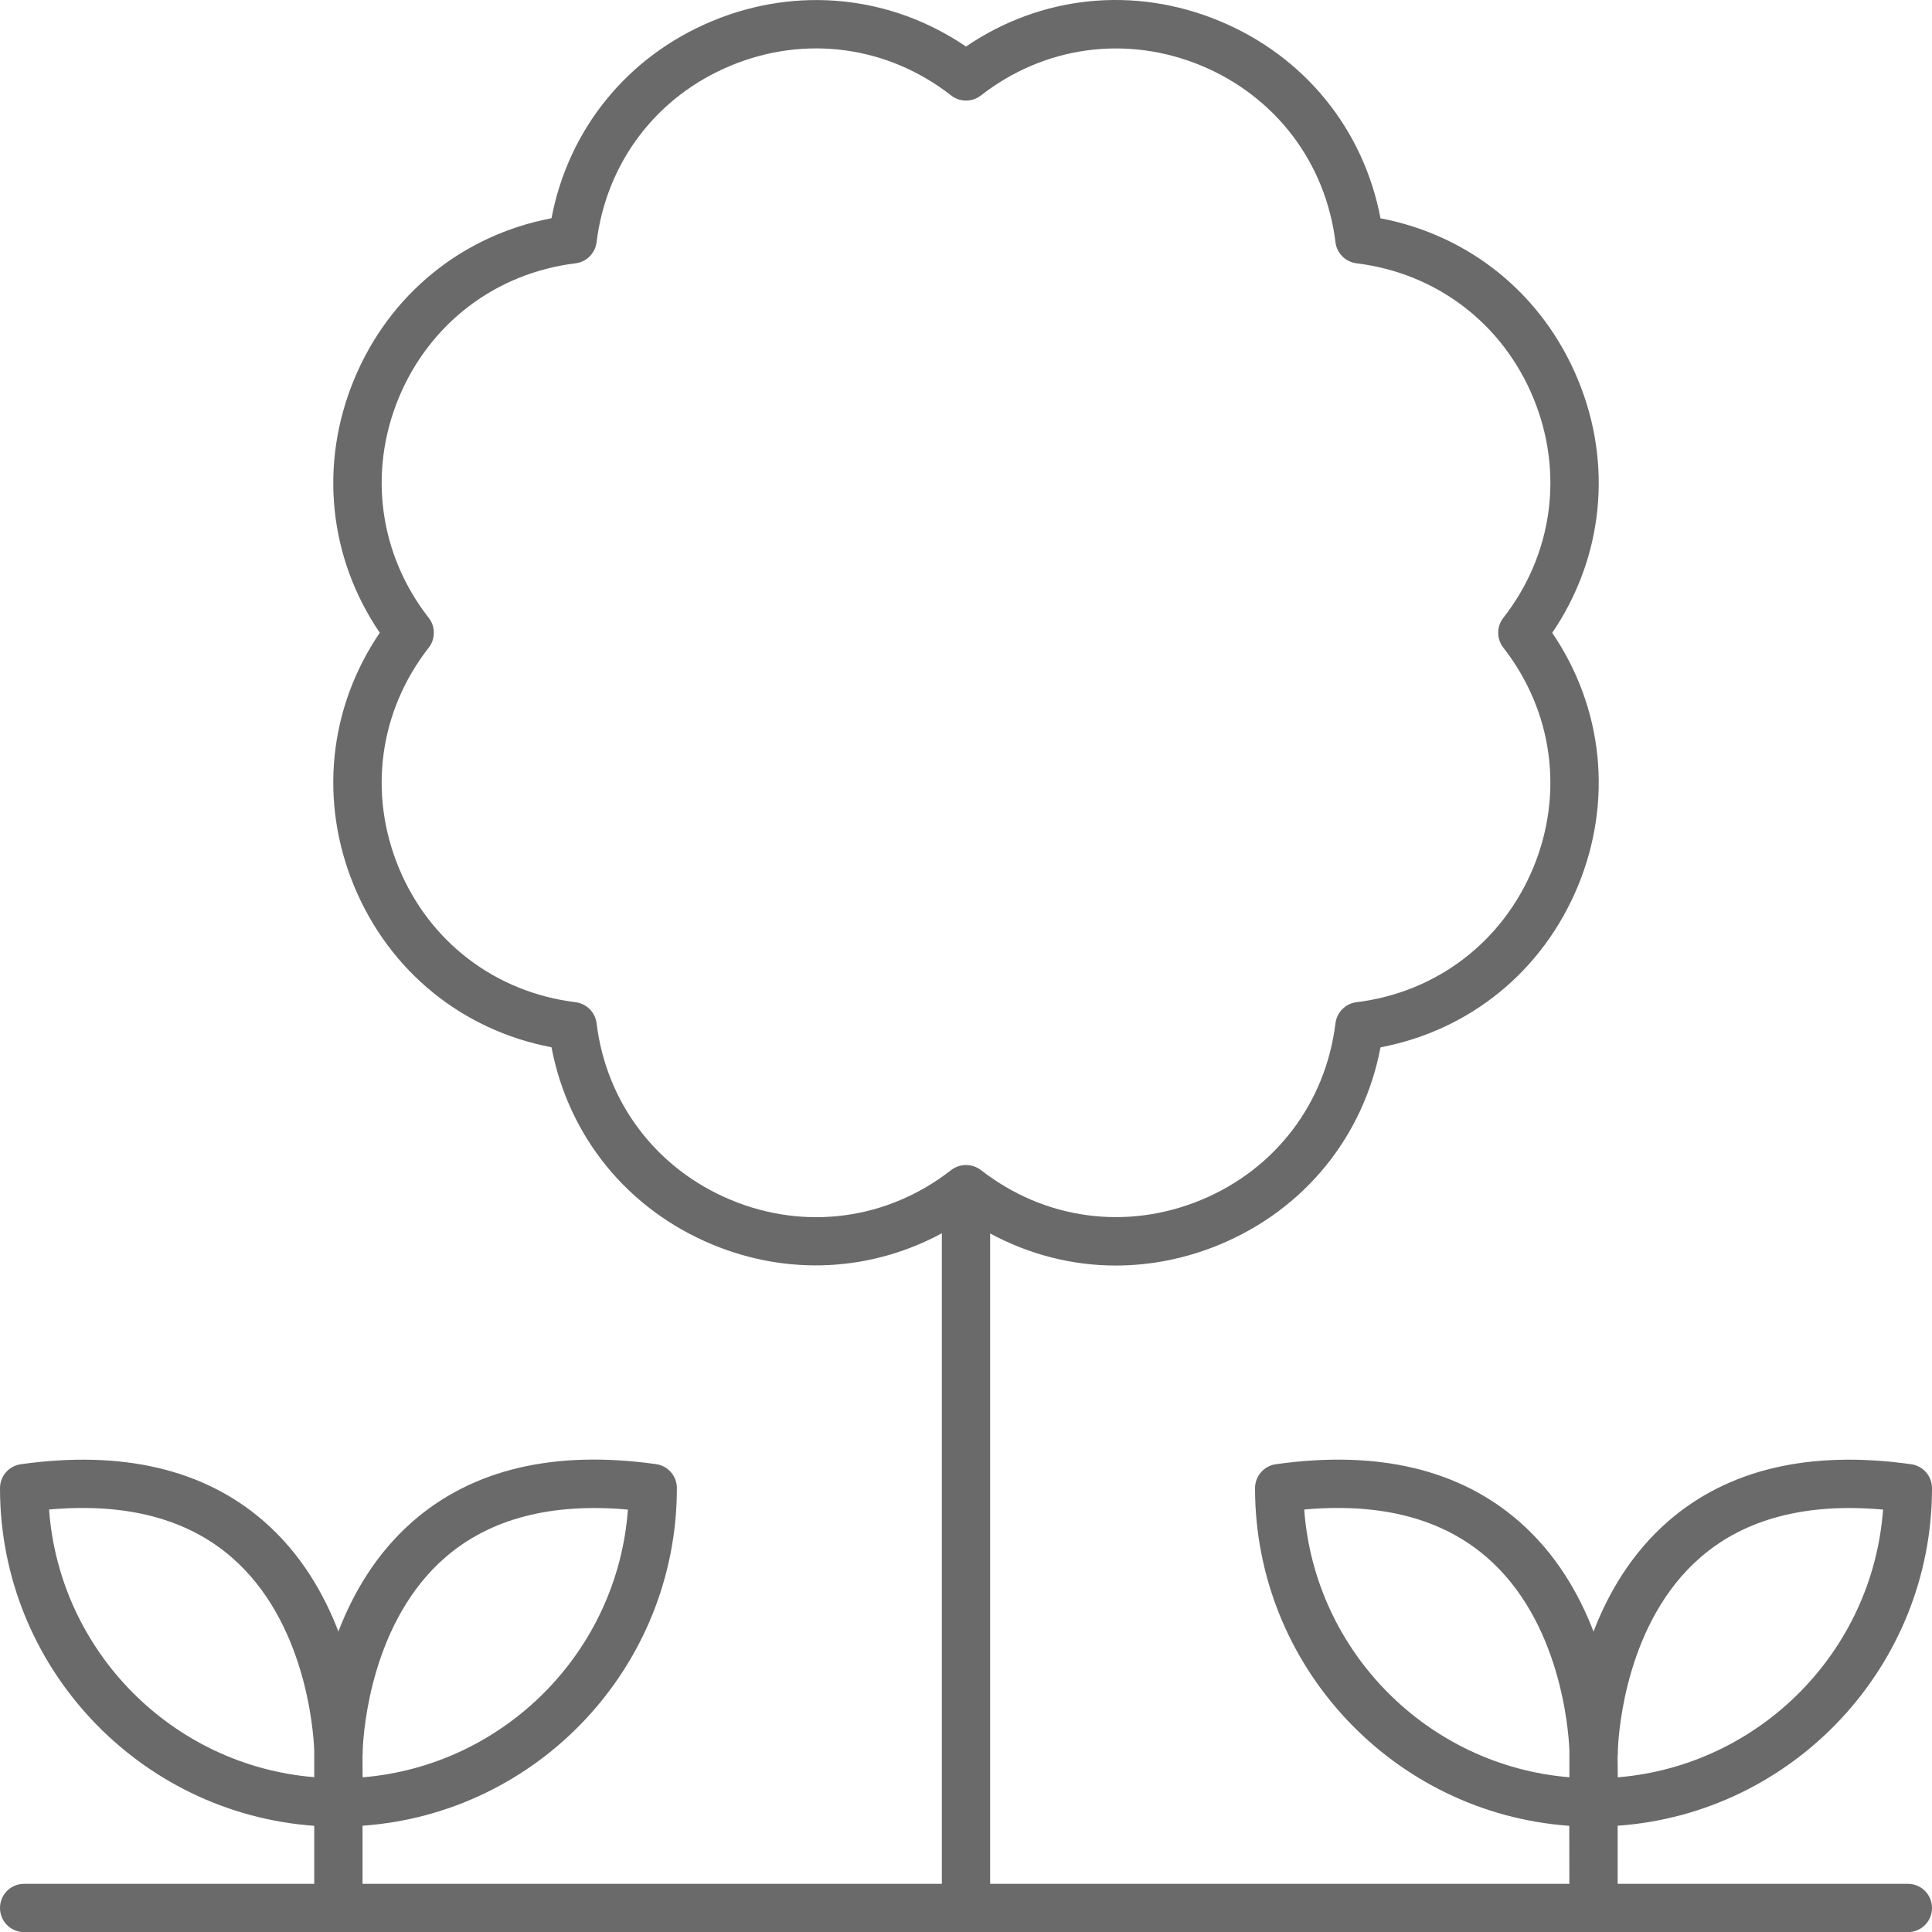 <?xml version="1.0" encoding="UTF-8" standalone="no"?>
<svg
   version="1.1"
   viewBox="-5 -10 80 80.005"
   id="svg1059"
   sodipodi:docname="form-tree.svg"
   width="80"
   height="80.005"
   inkscape:version="1.2.2 (b0a8486541, 2022-12-01)"
   xmlns:inkscape="http://www.inkscape.org/namespaces/inkscape"
   xmlns:sodipodi="http://sodipodi.sourceforge.net/DTD/sodipodi-0.dtd"
   xmlns="http://www.w3.org/2000/svg"
   xmlns:svg="http://www.w3.org/2000/svg">
  <defs
     id="defs1063" />
  <sodipodi:namedview
     id="namedview1061"
     pagecolor="#ffffff"
     bordercolor="#000000"
     borderopacity="0.25"
     inkscape:showpageshadow="2"
     inkscape:pageopacity="0.0"
     inkscape:pagecheckerboard="0"
     inkscape:deskcolor="#d1d1d1"
     showgrid="false"
     inkscape:zoom="6.4222222"
     inkscape:cx="40.095156"
     inkscape:cy="47.724913"
     inkscape:window-width="1920"
     inkscape:window-height="1044"
     inkscape:window-x="3840"
     inkscape:window-y="0"
     inkscape:window-maximized="1"
     inkscape:current-layer="svg1059" />
  <path
     d="m 75,51.623 c 0,-0.5 -0.367,-0.922 -0.859,-0.992 -4.195,-0.59 -7.578,0.203 -10.055,2.352 -1.539,1.336 -2.5,3.008 -3.102,4.578 -0.602,-1.57 -1.562,-3.242 -3.102,-4.578 -2.477,-2.152 -5.859,-2.945 -10.055,-2.352 -0.492,0.07 -0.859,0.492 -0.859,0.992 0,7.391 5.75,13.461 13.012,13.98 l 0.004,2.402 h -23.984 v -26.93 c 1.621,0.875 3.398,1.328 5.199,1.328 1.441,0 2.894,-0.285 4.293,-0.863 3.519,-1.457 5.969,-4.477 6.672,-8.172 3.695,-0.703 6.715,-3.152 8.172,-6.672 1.457,-3.516 1.051,-7.387 -1.062,-10.492 2.113,-3.109 2.519,-6.977 1.062,-10.492 -1.457,-3.519 -4.477,-5.969 -8.172,-6.672 -0.703,-3.695 -3.152,-6.715 -6.672,-8.172 -3.516,-1.461 -7.383,-1.059 -10.492,1.059 -3.109,-2.113 -6.977,-2.516 -10.492,-1.062 -3.519,1.457 -5.969,4.477 -6.672,8.172 -3.695,0.703 -6.715,3.152 -8.172,6.672 -1.457,3.516 -1.051,7.387 1.062,10.492 -2.113,3.109 -2.519,6.977 -1.062,10.492 1.457,3.519 4.477,5.969 8.172,6.672 0.703,3.695 3.152,6.715 6.672,8.172 3.148,1.305 6.578,1.105 9.492,-0.469 v 26.938 h -23.988 V 65.599 c 7.266,-0.512 13.016,-6.586 13.016,-13.98 0,-0.5 -0.367,-0.922 -0.859,-0.992 -4.195,-0.59 -7.578,0.203 -10.055,2.352 -1.539,1.336 -2.5,3.008 -3.102,4.578 -0.602,-1.57 -1.562,-3.242 -3.102,-4.578 -2.473,-2.144 -5.856,-2.938 -10.051,-2.348 -0.492,0.07 -0.859,0.492 -0.859,0.992 0,7.391 5.75,13.461 13.012,13.98 v 2.402 h -12.012 c -0.555,0 -1,0.445 -1,1 0,0.555 0.445,1 1,1 h 78 c 0.555,0 1,-0.445 1,-1 0,-0.555 -0.445,-1 -1,-1 h -12.016 V 65.599 c 7.262,-0.512 13.016,-6.586 13.016,-13.977 z m -13.016,11.102 c 0.004,-0.039 0.008,-0.078 0.008,-0.117 v -0.145 c 0.035,-0.867 0.375,-5.336 3.422,-7.977 1.848,-1.602 4.379,-2.262 7.559,-1.977 -0.43,5.883 -5.117,10.602 -10.984,11.086 l -0.008,-0.871 z m -36.711,-23.035 c -3.078,-1.277 -5.164,-4.012 -5.57,-7.32 -0.055,-0.453 -0.414,-0.812 -0.871,-0.871 -3.309,-0.406 -6.047,-2.488 -7.32,-5.57 -1.273,-3.078 -0.812,-6.484 1.242,-9.113 0.281,-0.359 0.281,-0.867 0,-1.23 -2.051,-2.625 -2.516,-6.035 -1.242,-9.113 1.277,-3.078 4.012,-5.164 7.32,-5.57 0.453,-0.055 0.812,-0.414 0.871,-0.871 0.406,-3.309 2.488,-6.047 5.57,-7.32 3.078,-1.273 6.484,-0.812 9.113,1.242 0.359,0.281 0.867,0.281 1.23,0 2.629,-2.051 6.035,-2.512 9.113,-1.242 3.078,1.277 5.164,4.012 5.57,7.32 0.055,0.453 0.414,0.812 0.871,0.871 3.309,0.406 6.047,2.488 7.32,5.57 1.273,3.078 0.812,6.484 -1.242,9.113 -0.281,0.359 -0.281,0.867 0,1.23 2.051,2.625 2.516,6.035 1.242,9.113 -1.277,3.078 -4.012,5.164 -7.32,5.57 -0.453,0.055 -0.812,0.414 -0.871,0.871 -0.406,3.309 -2.488,6.047 -5.57,7.32 -3.078,1.273 -6.484,0.812 -9.113,-1.242 -0.184,-0.137 -0.398,-0.207 -0.617,-0.207 -0.219,0 -0.434,0.07 -0.617,0.211 -2.625,2.051 -6.031,2.516 -9.109,1.238 z m -15.262,23.035 c 0.004,-0.039 0.008,-0.078 0.008,-0.117 v -0.145 c 0.035,-0.867 0.375,-5.336 3.422,-7.977 1.848,-1.602 4.387,-2.262 7.559,-1.977 -0.43,5.883 -5.117,10.602 -10.984,11.086 z m -12.98,-10.219 c 3.172,-0.285 5.711,0.375 7.559,1.977 3.047,2.641 3.383,7.109 3.422,7.977 v 0.145 0.984 c -5.867,-0.48 -10.551,-5.199 -10.98,-11.082 z m 51.973,0 c 3.176,-0.285 5.711,0.375 7.559,1.977 3.047,2.641 3.383,7.109 3.422,7.977 v 0.145 0.988 c -5.867,-0.484 -10.551,-5.203 -10.98,-11.086 z"
     id="path1053"
     style="fill:#6a6a6a" />
</svg>

